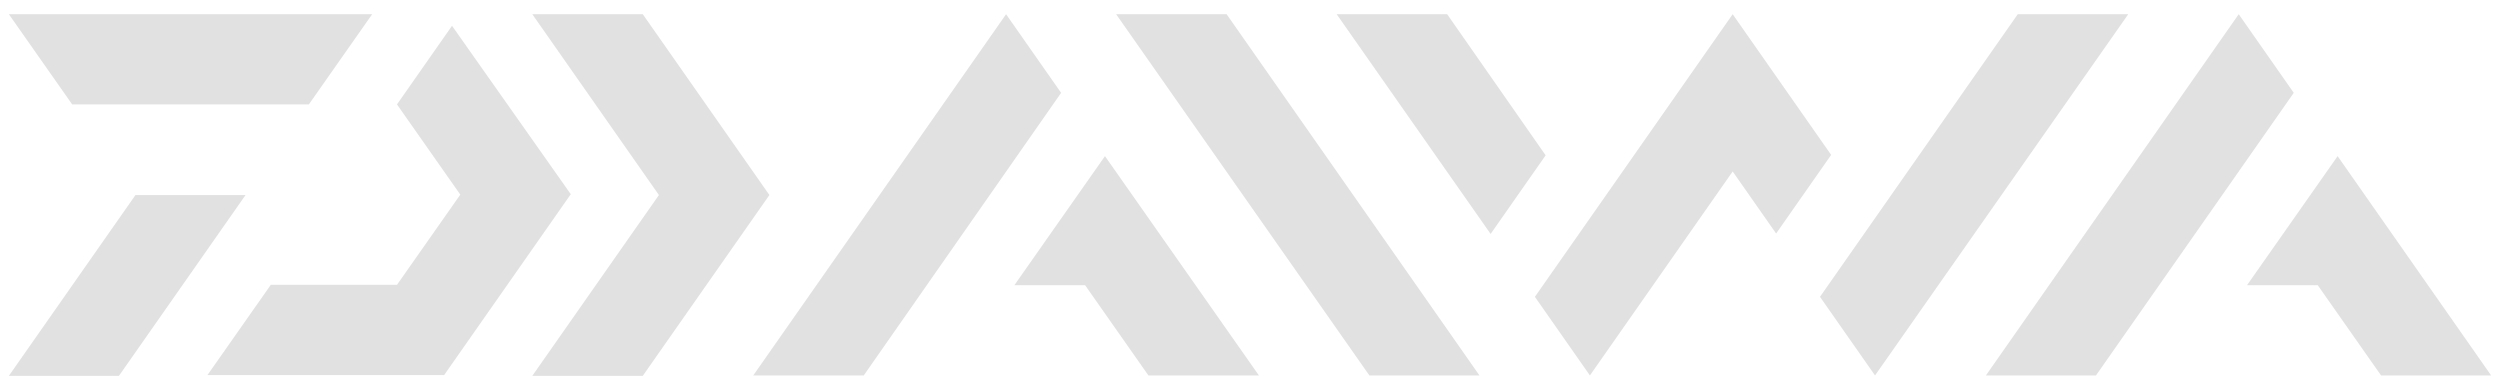 <svg width="141" height="22" viewBox="0 0 141 22" fill="none" xmlns="http://www.w3.org/2000/svg">
<path d="M36.253 0.802H30.022L37.163 11L30.022 21.198H36.253L43.394 11L36.253 0.802ZM25.494 1.455L22.39 5.889L25.961 10.977L22.39 16.064H15.273L11.702 21.152H25.051L32.192 10.953L25.494 1.455ZM7.641 11L0.5 21.198H6.708L13.849 11H7.641ZM17.419 5.889L20.99 0.802H0.5L4.071 5.889H17.419Z" fill="#E1E1E1"/>
<path d="M59.847 5.236L56.743 0.802L42.484 21.175H48.715L59.847 5.236ZM62.32 8.806L57.209 16.087H61.2L64.771 21.175H71.002L62.32 8.806Z" fill="#E1E1E1"/>
<path d="M129.368 5.236L126.264 0.802L112.005 21.175H118.213L129.368 5.236ZM131.842 8.806L126.731 16.087H130.722L134.292 21.175H140.5L131.842 8.806Z" fill="#E1E1E1"/>
<path d="M81.62 0.802H75.389L84.071 13.194L87.174 8.76L81.62 0.802ZM97.723 0.802L86.568 16.741L89.671 21.175L97.723 9.67L100.173 13.17L103.277 8.736L97.723 0.802ZM113.802 0.802L102.647 16.741L105.751 21.175L120.033 0.802H113.802Z" fill="#E1E1E1"/>
<path d="M69.181 0.802H62.95L77.233 21.175H83.441L69.181 0.802Z" fill="#E1E1E1"/>
</svg>

